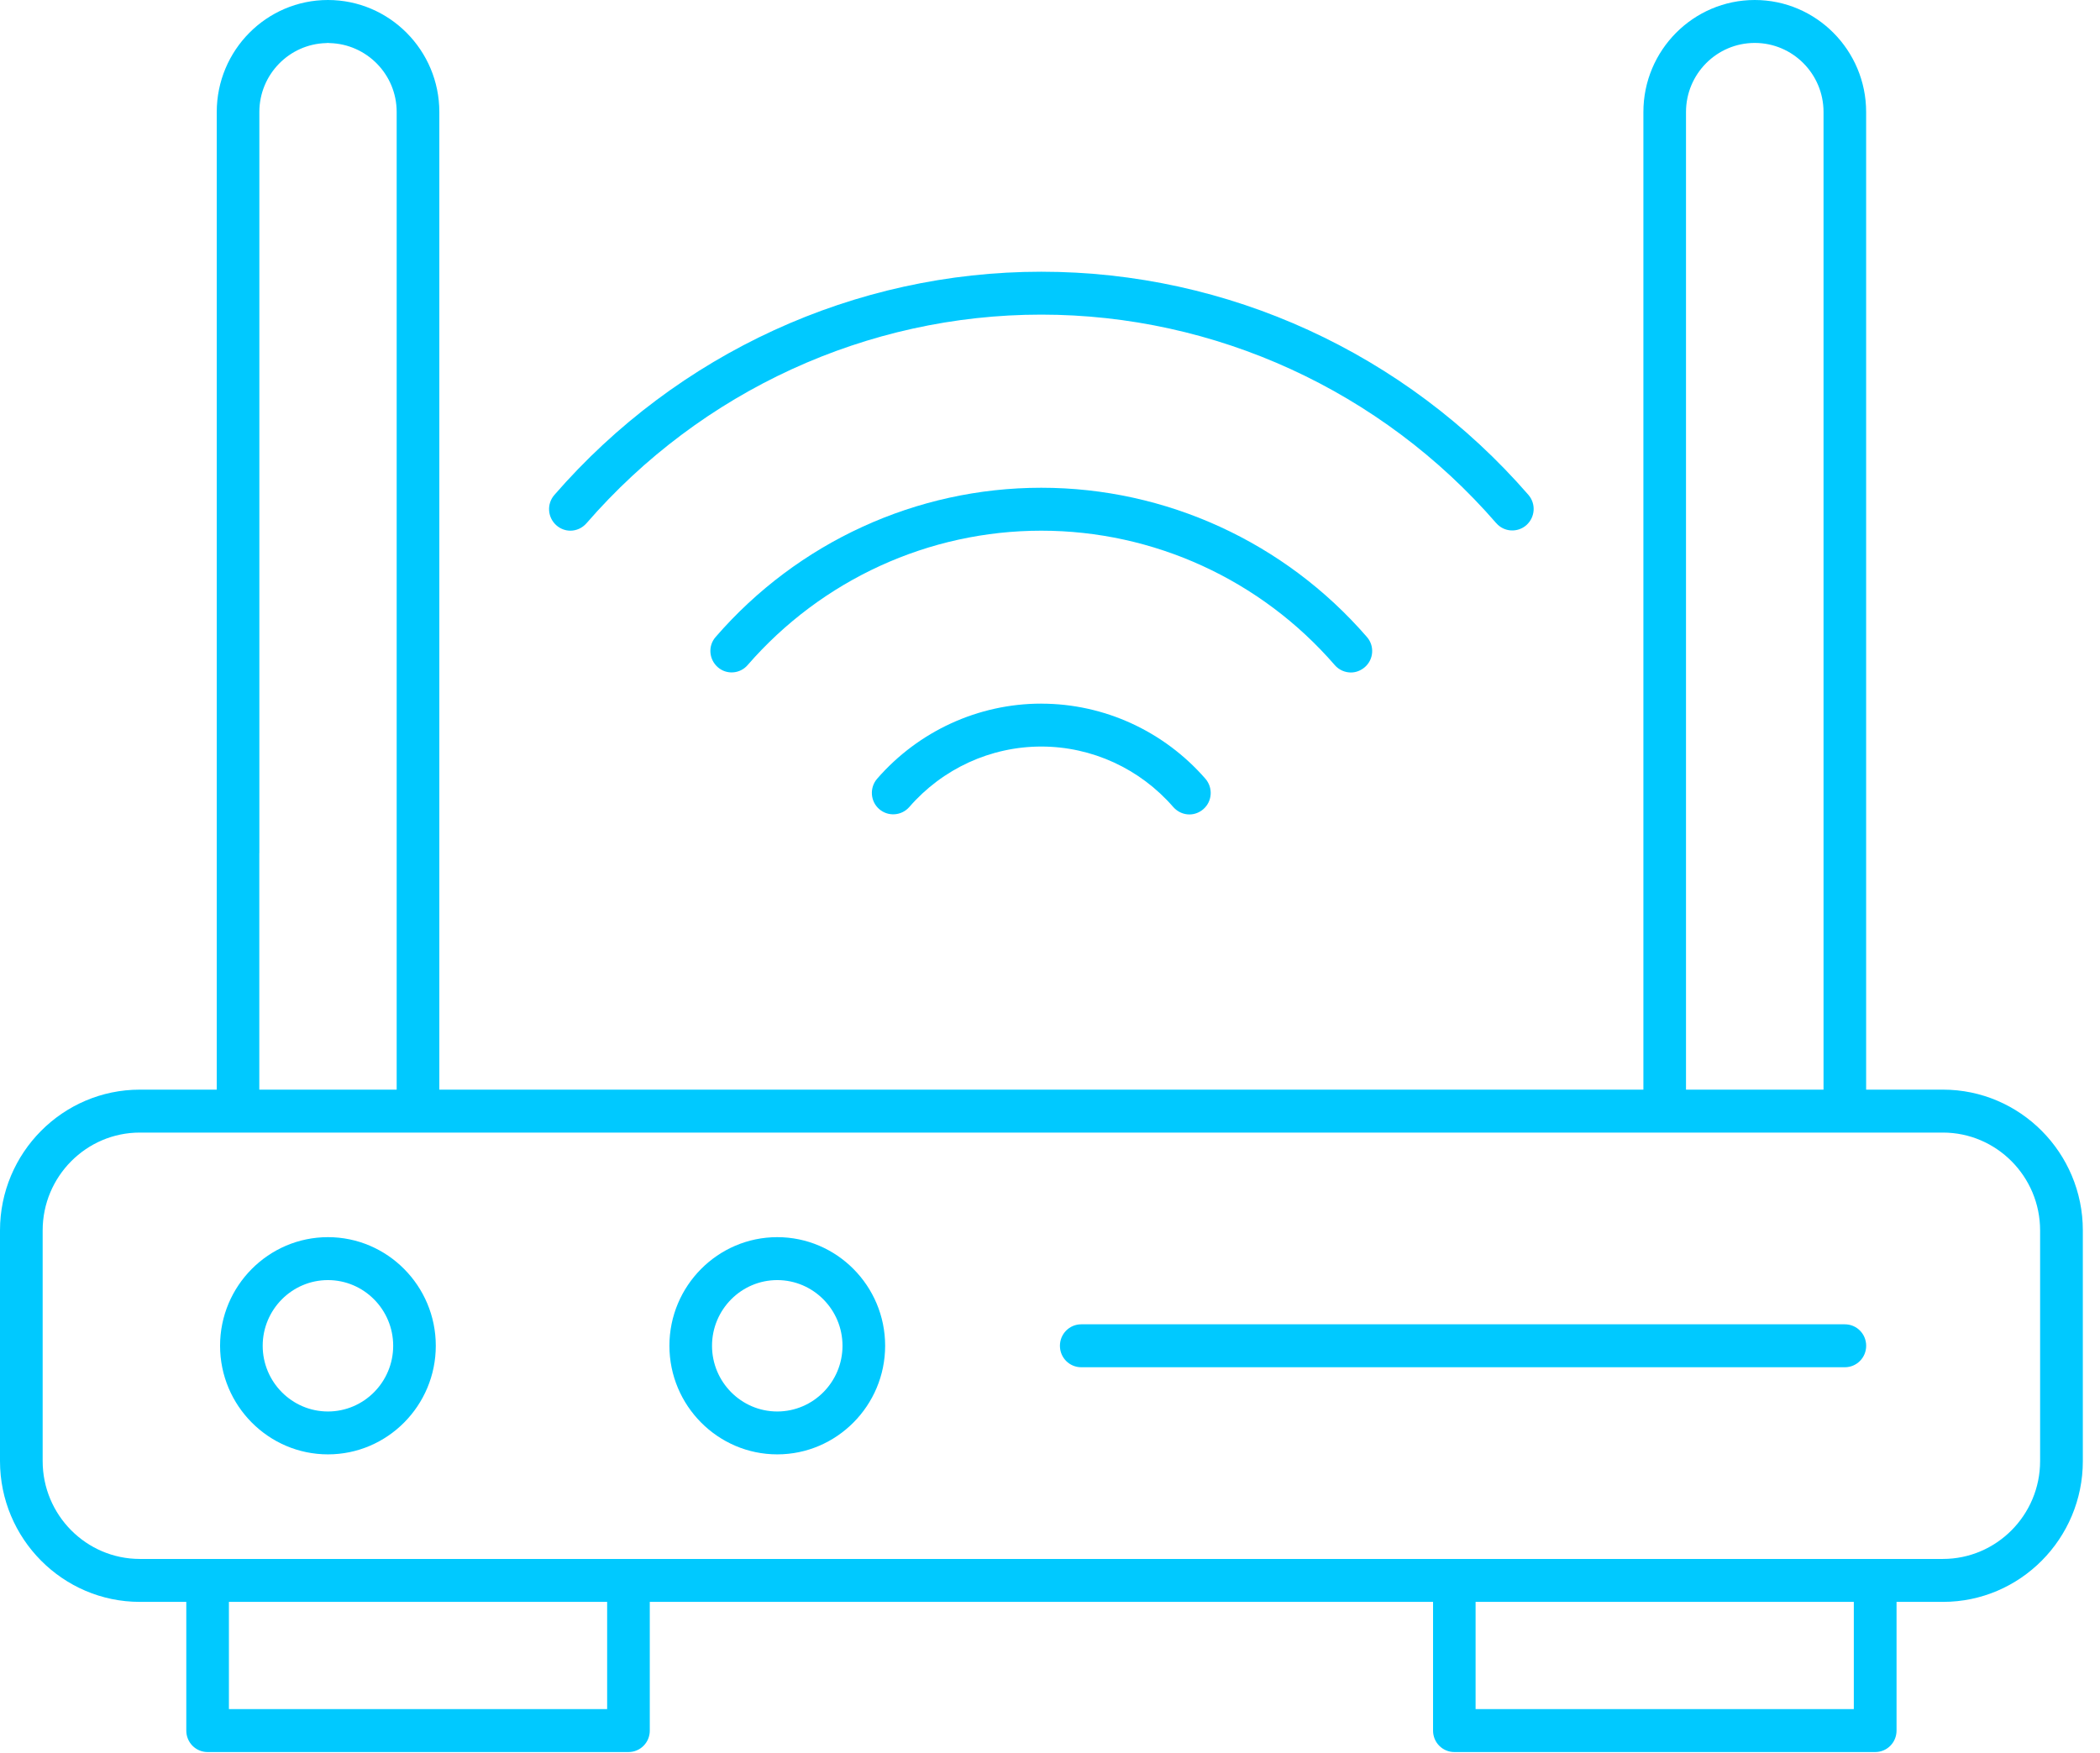 <svg width="121" height="101" viewBox="0 0 121 101" fill="none" xmlns="http://www.w3.org/2000/svg">
<path d="M117.549 84.189C117.549 87.299 115.035 89.829 111.947 89.829H8.057C4.969 89.829 2.458 87.299 2.458 84.189V70.899C2.458 67.791 4.971 65.261 8.057 65.261H111.947C115.035 65.261 117.549 67.791 117.549 70.899V84.189ZM106.815 98.482H85.022V92.301H106.815V98.482ZM34.98 98.482H13.19V92.301H34.983V98.482H34.98ZM14.944 49.159V6.452C14.944 4.298 16.661 2.539 18.789 2.483C18.829 2.483 18.857 2.474 18.894 2.474C18.932 2.474 18.962 2.483 18.999 2.483C21.13 2.539 22.856 4.289 22.856 6.452V62.787H14.941V49.159H14.944ZM97.146 6.452C97.146 4.261 98.919 2.474 101.108 2.474C103.297 2.474 105.07 4.261 105.07 6.452V62.787H97.146V6.452ZM111.947 62.787H107.525V6.452C107.525 2.899 104.647 0 101.108 0C97.569 0 94.691 2.897 94.691 6.452V62.787H25.314V6.452C25.314 2.899 22.436 0 18.896 0C15.357 0 12.489 2.897 12.489 6.452V62.787H8.057C3.616 62.787 0 66.427 0 70.899V84.189C0 88.661 3.616 92.303 8.057 92.303H10.734V99.719C10.734 100.406 11.281 100.956 11.963 100.956H36.212C36.894 100.956 37.44 100.406 37.44 99.719V92.303H82.571V99.719C82.571 100.406 83.118 100.956 83.8 100.956H108.048C108.73 100.956 109.277 100.406 109.277 99.719V92.303H111.954C116.395 92.303 120.011 88.663 120.011 84.189V70.899C120.011 66.427 116.395 62.787 111.954 62.787" fill="#00C9FF"/>
<path d="M76.908 38.324C77.149 38.604 77.495 38.75 77.838 38.75C78.125 38.75 78.406 38.644 78.644 38.439C79.153 37.995 79.209 37.214 78.758 36.702C74.021 31.235 67.181 28.105 59.997 28.105C52.814 28.105 45.974 31.235 41.236 36.702C40.785 37.214 40.844 37.985 41.351 38.439C41.86 38.893 42.636 38.834 43.077 38.324C47.355 33.398 53.522 30.579 59.997 30.579C66.473 30.579 72.64 33.398 76.908 38.324Z" fill="#00C9FF"/>
<path d="M59.997 40.544C56.372 40.544 52.928 42.128 50.541 44.87C50.09 45.392 50.148 46.175 50.656 46.619C51.165 47.064 51.94 47.014 52.391 46.504C54.309 44.292 57.082 43.017 59.997 43.017C62.913 43.017 65.686 44.292 67.604 46.504C67.854 46.784 68.19 46.93 68.534 46.93C68.821 46.93 69.108 46.824 69.339 46.622C69.849 46.177 69.905 45.394 69.454 44.872C67.066 42.131 63.623 40.546 59.997 40.546" fill="#00C9FF"/>
<path d="M86.213 30.144C86.664 30.666 87.442 30.703 87.949 30.259C88.456 29.805 88.514 29.034 88.063 28.512C80.964 20.341 70.741 15.657 59.998 15.657C49.254 15.657 39.041 20.351 31.941 28.521C31.49 29.043 31.549 29.817 32.056 30.268C32.285 30.471 32.574 30.579 32.862 30.579C33.207 30.579 33.544 30.433 33.791 30.153C40.419 22.514 49.973 18.129 59.995 18.129C70.017 18.129 79.581 22.504 86.211 30.144" fill="#00C9FF"/>
<path d="M18.896 81.332C16.824 81.332 15.136 79.632 15.136 77.546C15.136 75.461 16.824 73.761 18.896 73.761C20.969 73.761 22.655 75.461 22.655 77.546C22.655 79.632 20.969 81.332 18.896 81.332ZM18.896 71.287C15.472 71.287 12.68 74.097 12.68 77.544C12.68 80.991 15.472 83.803 18.896 83.803C22.321 83.803 25.11 80.993 25.11 77.544C25.11 74.094 22.319 71.287 18.896 71.287Z" fill="#00C9FF"/>
<path d="M44.785 81.332C42.713 81.332 41.026 79.632 41.026 77.546C41.026 75.461 42.713 73.761 44.785 73.761C46.857 73.761 48.544 75.461 48.544 77.546C48.544 79.632 46.857 81.332 44.785 81.332ZM44.785 71.287C41.36 71.287 38.571 74.097 38.571 77.544C38.571 80.991 41.362 83.803 44.785 83.803C48.207 83.803 51.001 80.993 51.001 77.544C51.001 74.094 48.21 71.287 44.785 71.287Z" fill="#00C9FF"/>
<path d="M106.298 76.309H62.301C61.621 76.309 61.072 76.86 61.072 77.546C61.072 78.233 61.619 78.783 62.301 78.783H106.298C106.978 78.783 107.527 78.233 107.527 77.546C107.527 76.86 106.981 76.309 106.298 76.309Z" fill="#00C9FF"/>
</svg>
